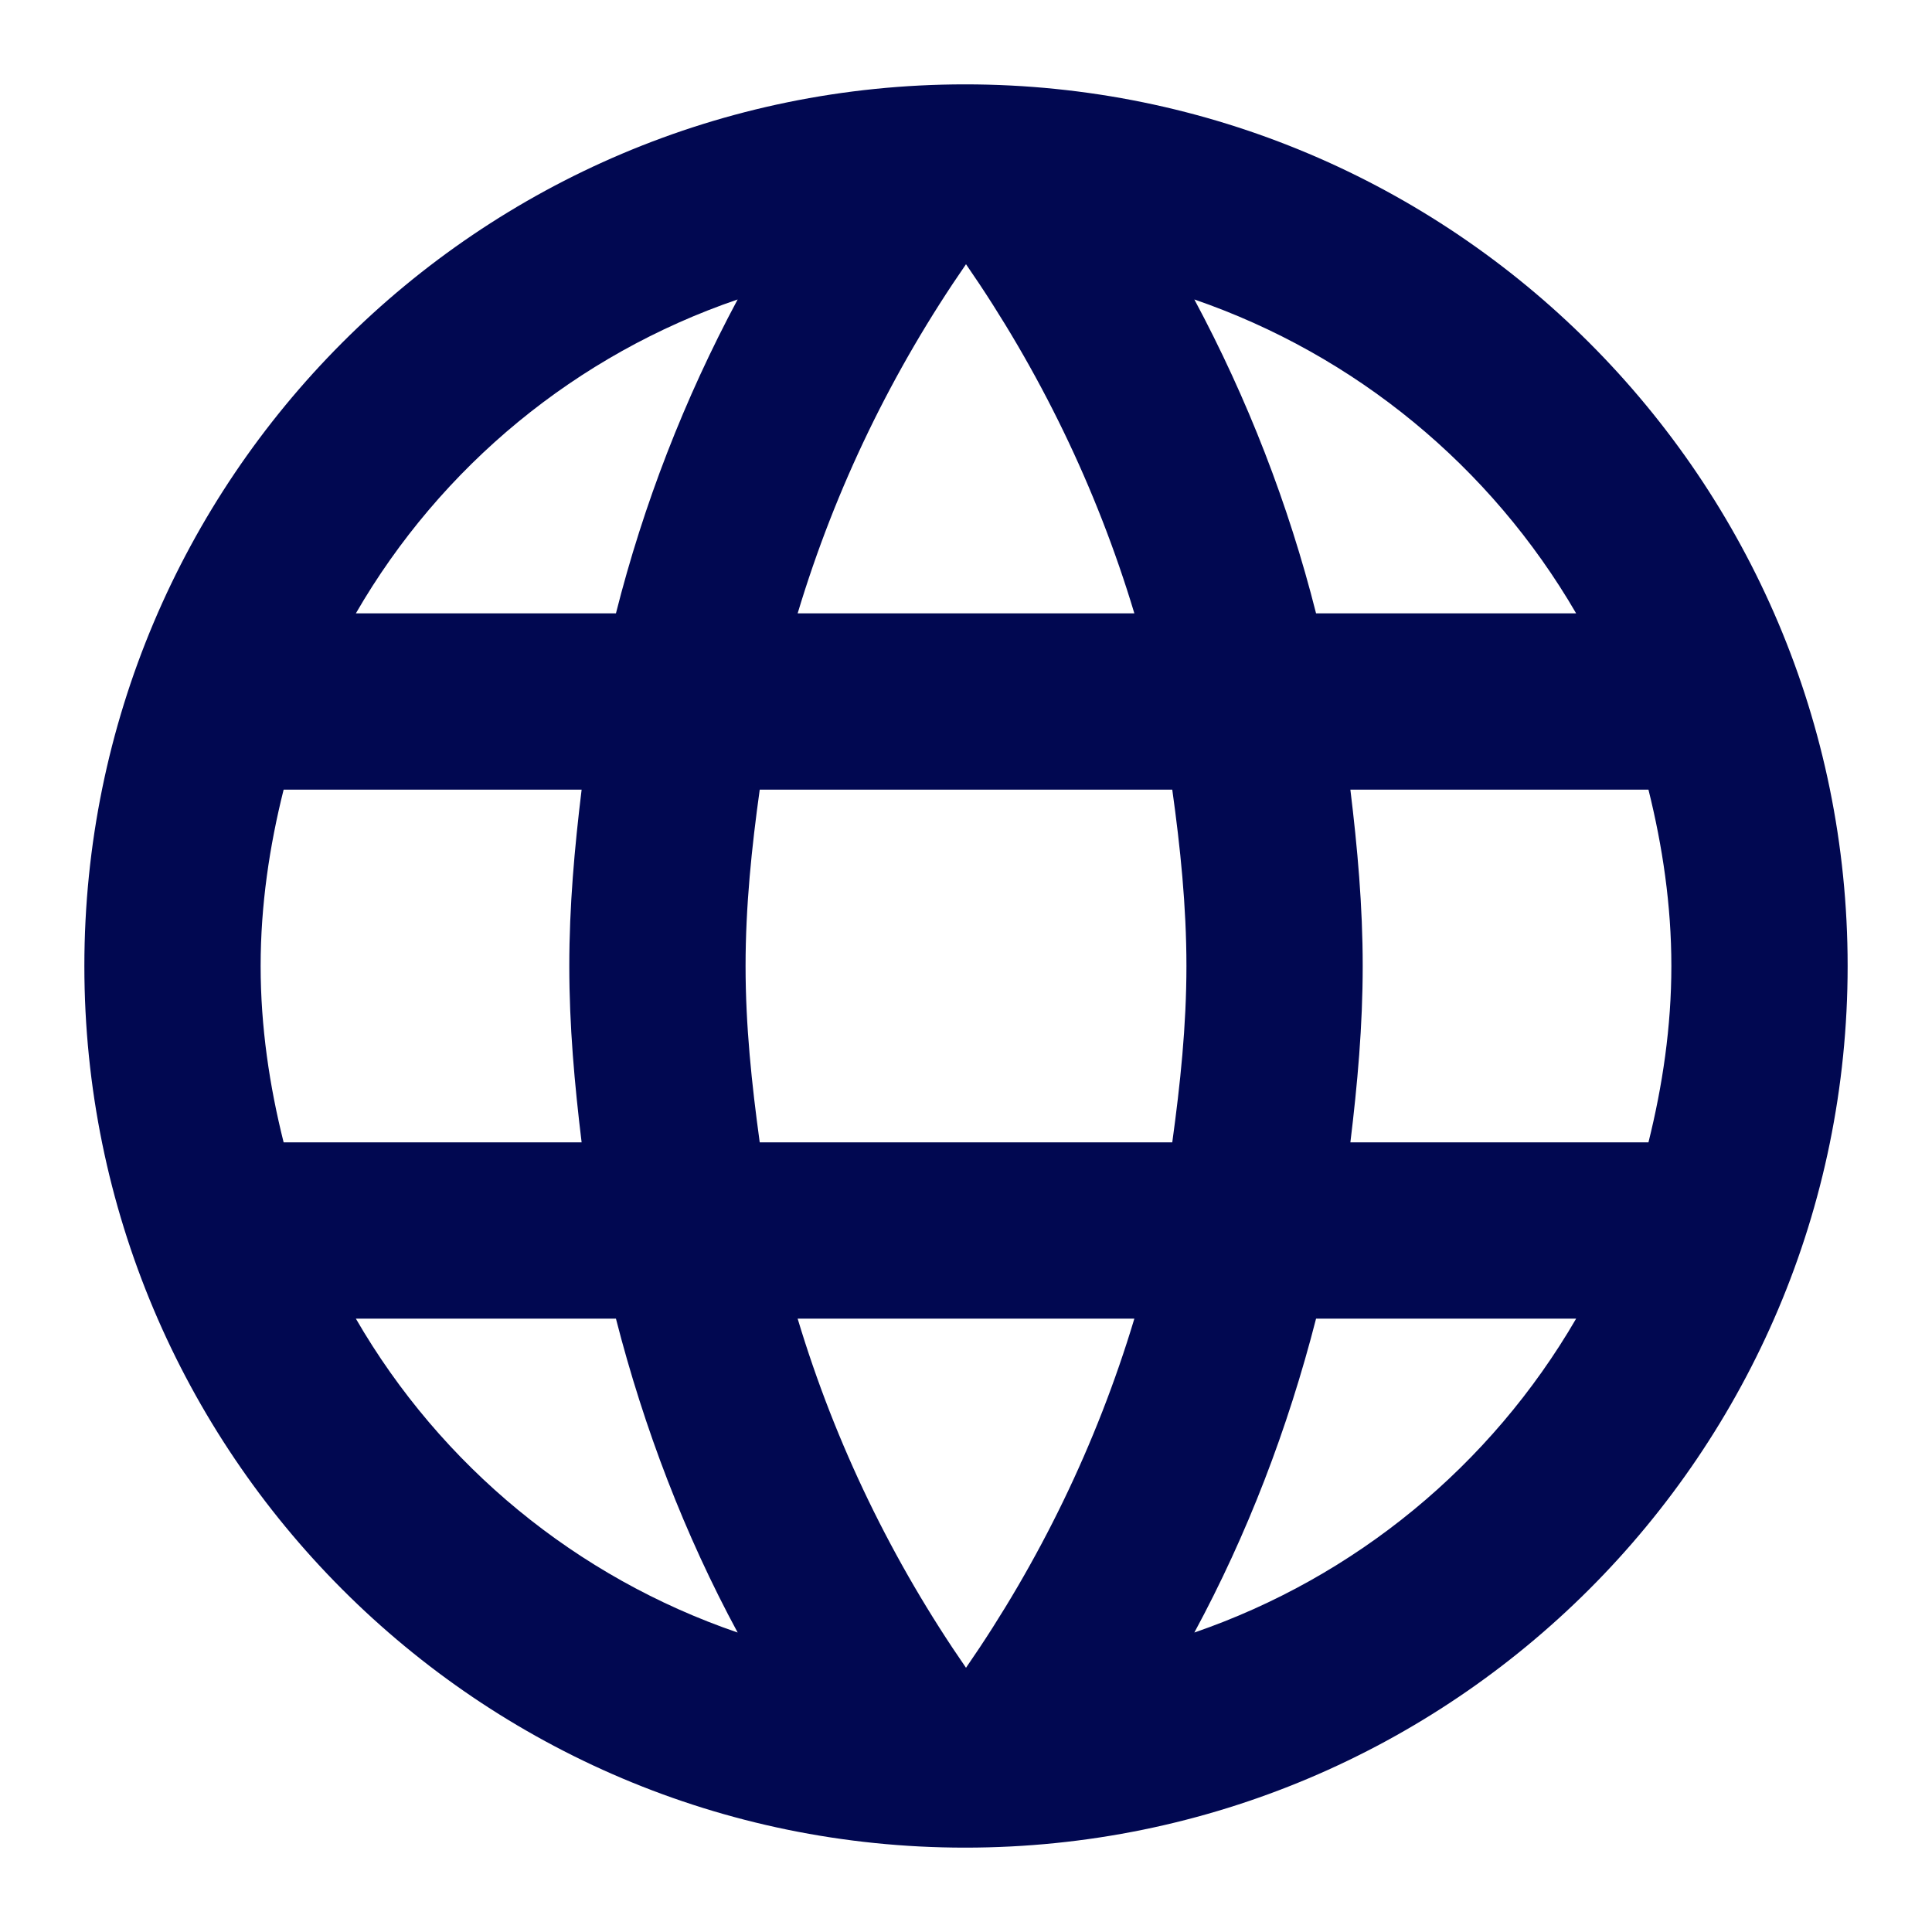 <svg width="21" height="21" viewBox="0 0 21 21" fill="none" xmlns="http://www.w3.org/2000/svg">
<path d="M10.49 0.917C5.2 0.917 0.917 5.21 0.917 10.5C0.917 15.79 5.2 20.083 10.49 20.083C15.79 20.083 20.083 15.79 20.083 10.5C20.083 5.21 15.79 0.917 10.49 0.917ZM17.132 6.667H14.305C14.005 5.48 13.56 4.334 12.982 3.255C14.73 3.857 16.203 5.068 17.132 6.667ZM10.5 2.872C11.295 4.022 11.918 5.296 12.33 6.667H8.67C9.082 5.296 9.705 4.022 10.5 2.872ZM3.083 12.417C2.929 11.803 2.833 11.161 2.833 10.5C2.833 9.839 2.929 9.197 3.083 8.583H6.322C6.245 9.216 6.188 9.848 6.188 10.5C6.188 11.152 6.245 11.784 6.322 12.417H3.083ZM3.868 14.333H6.695C7.002 15.531 7.443 16.681 8.018 17.745C6.268 17.146 4.794 15.934 3.868 14.333ZM6.695 6.667H3.868C4.794 5.065 6.268 3.853 8.018 3.255C7.44 4.334 6.995 5.48 6.695 6.667ZM10.5 18.128C9.705 16.978 9.082 15.704 8.67 14.333H12.33C11.918 15.704 11.295 16.978 10.5 18.128ZM12.742 12.417H8.258C8.171 11.784 8.104 11.152 8.104 10.5C8.104 9.848 8.171 9.206 8.258 8.583H12.742C12.829 9.206 12.896 9.848 12.896 10.5C12.896 11.152 12.829 11.784 12.742 12.417ZM12.982 17.745C13.557 16.681 13.998 15.531 14.305 14.333H17.132C16.203 15.932 14.73 17.143 12.982 17.745ZM14.678 12.417C14.755 11.784 14.812 11.152 14.812 10.5C14.812 9.848 14.755 9.216 14.678 8.583H17.918C18.071 9.197 18.167 9.839 18.167 10.5C18.167 11.161 18.071 11.803 17.918 12.417H14.678Z" fill="#010851"/>
</svg>
